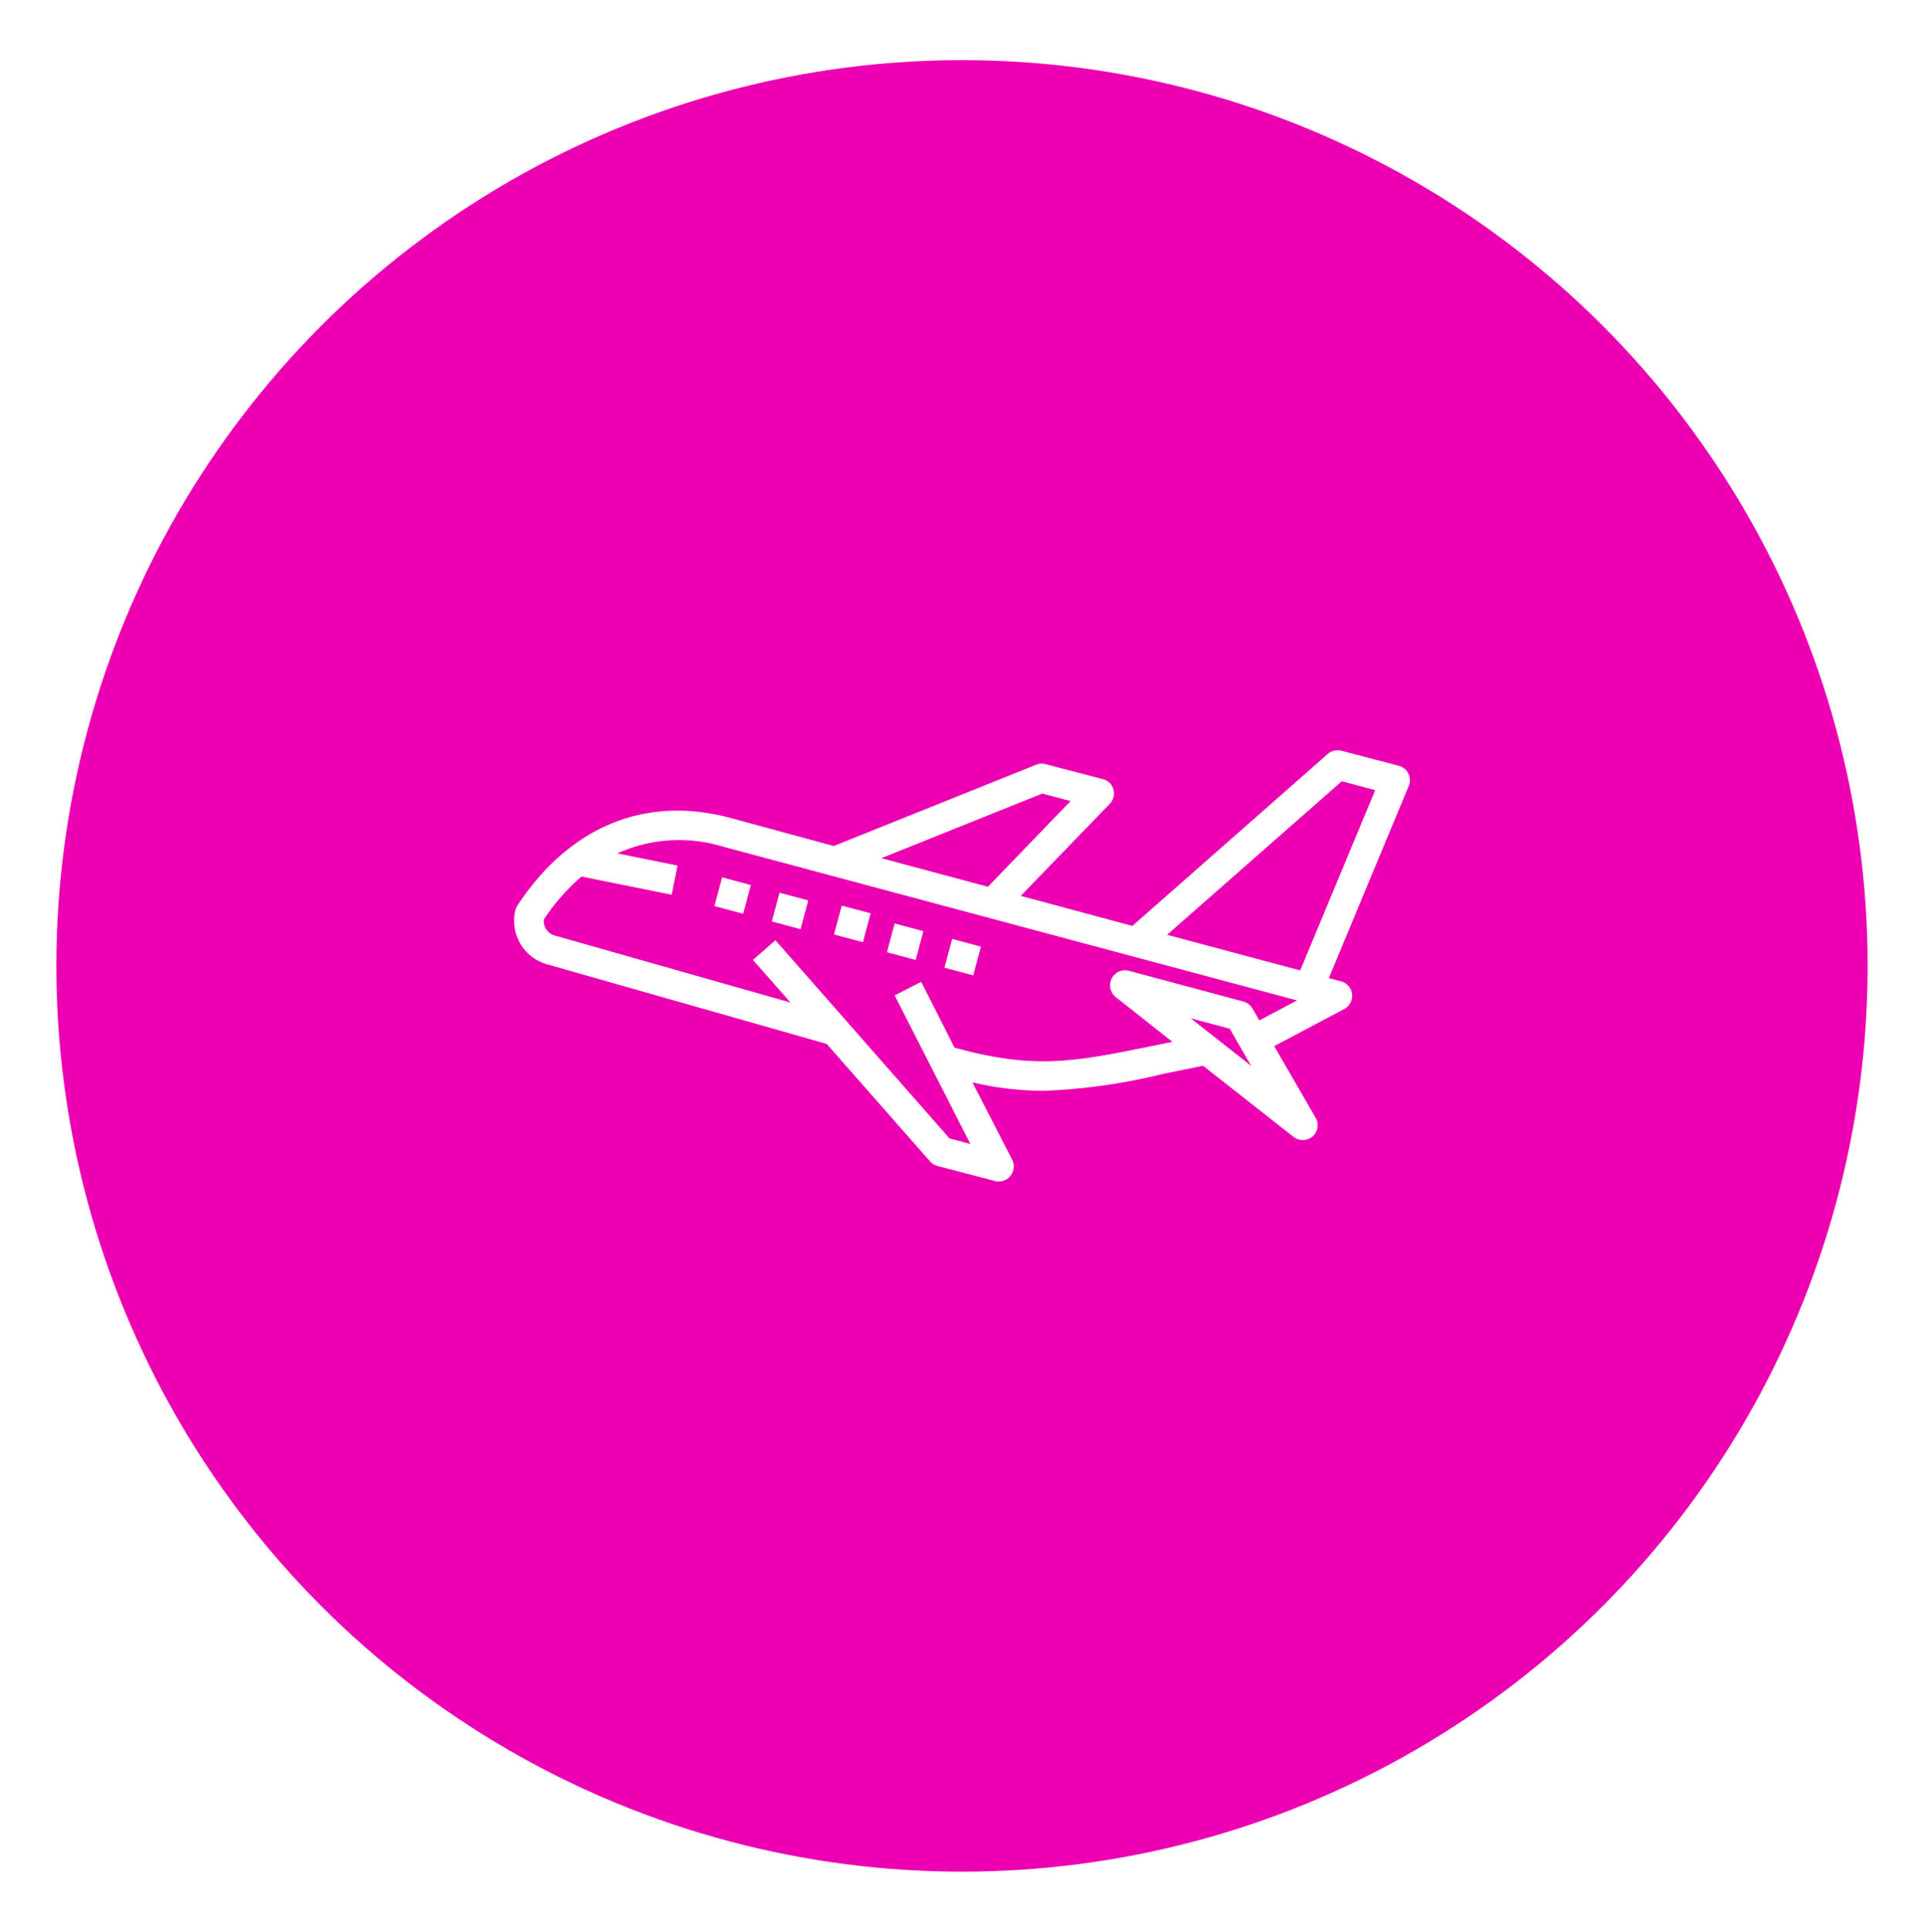 <svg xmlns="http://www.w3.org/2000/svg" xmlns:xlink="http://www.w3.org/1999/xlink" viewBox="0 0 256 257"><defs><style>.cls-1{fill:none;}.cls-2{clip-path:url(#clip-path);}.cls-3{fill:#ec00b1;}.cls-4{fill:#fff;}</style><clipPath id="clip-path"><circle class="cls-1" cx="128" cy="128.5" r="120.5"/></clipPath></defs><title>Asset 12</title><g id="Layer_2" data-name="Layer 2"><g id="Layer_1-2" data-name="Layer 1"><g class="cls-2"><rect class="cls-3" width="256" height="257"/></g><path class="cls-4" d="M186.13,101.88l-7.64-2a2,2,0,0,0-1.82.42l-26,22.88-14.85-4,11.83-12.23a2,2,0,0,0,0-2.8,1.89,1.89,0,0,0-.87-.49l-7.65-2a2,2,0,0,0-1.25.07l-26.94,10.82L97.14,108.8c-11.28-3-21.32,1.11-28.27,11.64a2,2,0,0,0-.27.57,6,6,0,0,0,4.17,7.27L110,138.88l13.76,15.64a2,2,0,0,0,1,.6l7.65,2a2,2,0,0,0,2.28-2.81L129.39,144a42.71,42.71,0,0,0,9.42,1.12,78.43,78.43,0,0,0,15.84-2.23l5.42-1.11,12.05,9.47a2,2,0,0,0,2.78-.32,2,2,0,0,0,.16-2.22l-5.52-9.54,9.33-4.94a2,2,0,0,0,.82-2.67,2,2,0,0,0-1.24-1l-1.64-.44,10.64-25.58a2,2,0,0,0-1.07-2.58A1.06,1.06,0,0,0,186.13,101.88Zm-47.44,3.69,3.76,1-11,11.4-14.18-3.8Zm19.74,29.9,5.19,1.38,2.85,4.94Zm9.13.28-.92-1.59a2,2,0,0,0-1.2-.92l-15.3-4.11a2,2,0,0,0-1.74,3.47l7.59,6-2.14.44c-10.59,2.17-15.91,3.26-26.17.51l-.68-.18-.43-.85L123.78,133h0l-1.21-2.38-3.53,1.8,10.07,19.77-2.77-.74-23.16-26.36-3,2.61,5,5.67-31.36-8.91a2,2,0,0,1-1.45-2.15,28.08,28.08,0,0,1,5-5.7l12,2.42.78-3.88-8-1.62a19.92,19.92,0,0,1,14-.91l76.43,20.47ZM173,129.1l-17.71-4.74,23.25-20.43,4.44,1.19Z"/><rect class="cls-4" x="95.51" y="117.16" width="3.96" height="3.96" transform="translate(-42.84 182.45) rotate(-74.99)"/><rect class="cls-4" x="103.15" y="119.21" width="3.96" height="3.96" transform="translate(-39.15 191.37) rotate(-75)"/><rect class="cls-4" x="110.8" y="121.25" width="3.96" height="3.96" transform="matrix(0.26, -0.97, 0.97, 0.26, -35.45, 200.27)"/><rect class="cls-4" x="118.46" y="123.3" width="3.96" height="3.96" transform="translate(-31.76 209.17) rotate(-74.99)"/><rect class="cls-4" x="126.11" y="125.35" width="3.96" height="3.96" transform="translate(-28.07 218.08) rotate(-74.99)"/></g></g></svg>